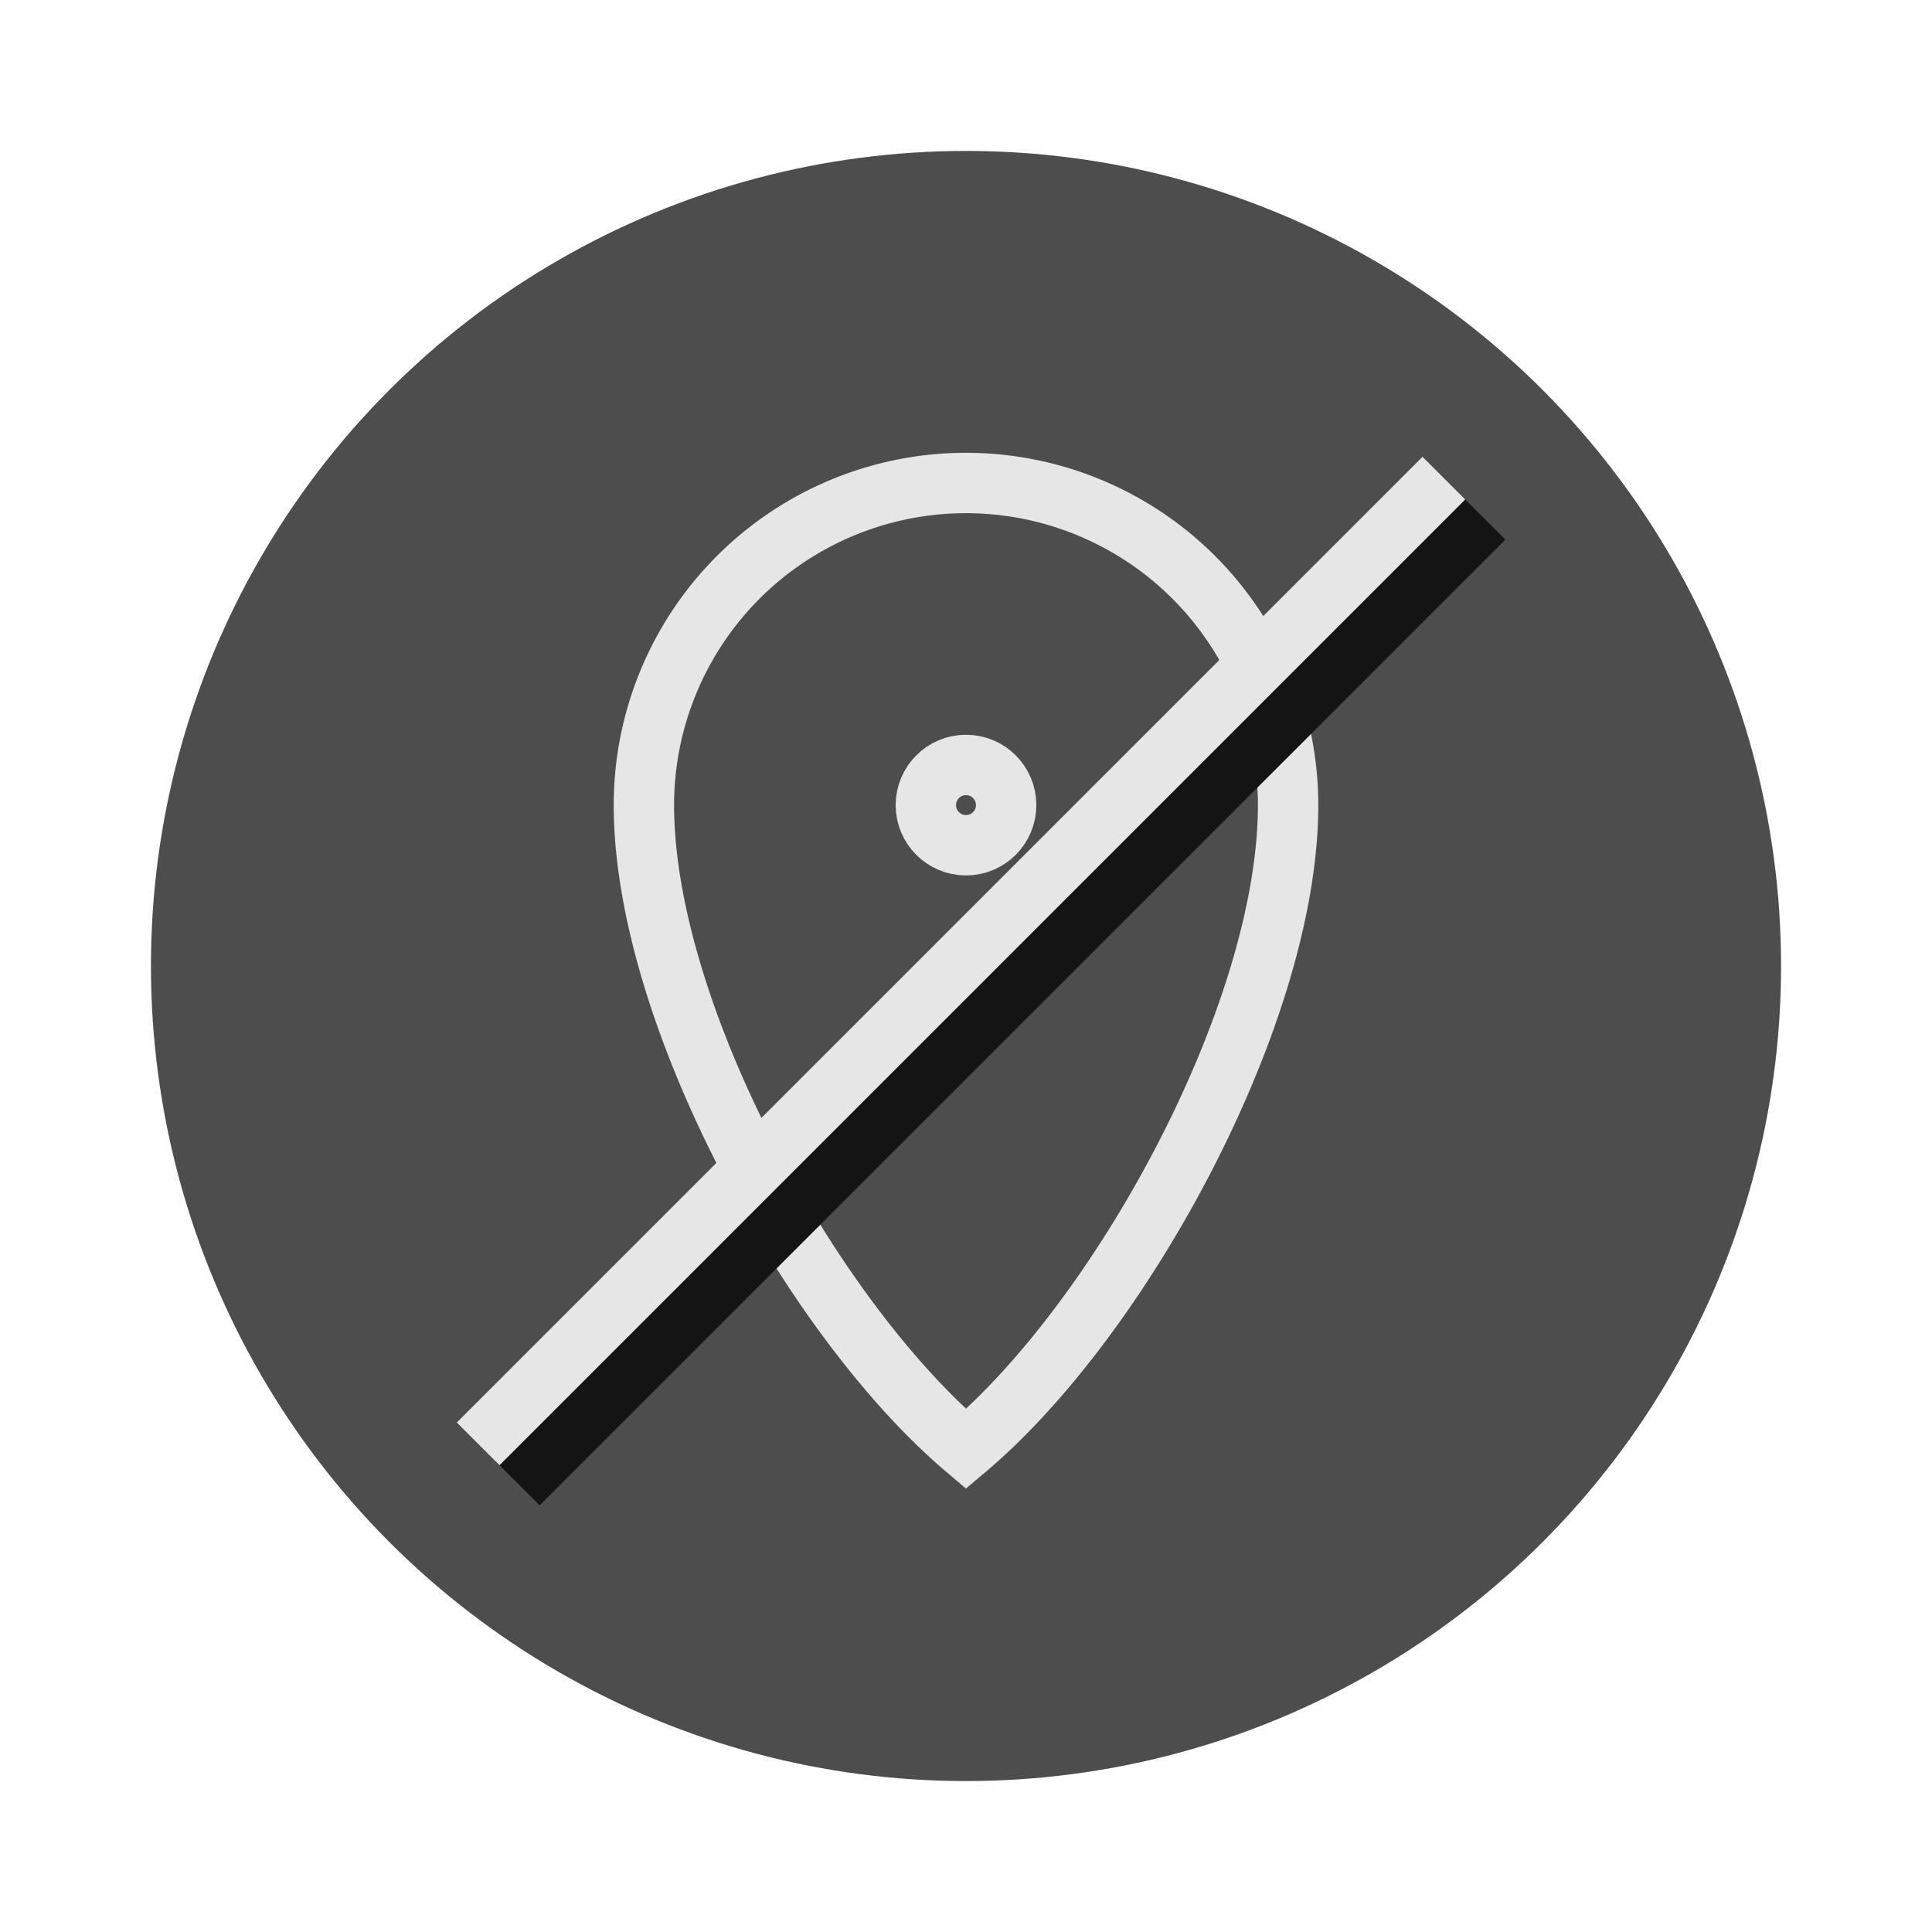 <svg xmlns="http://www.w3.org/2000/svg" viewBox="0 0 64 64"><g id="highlight"><circle cx="32" cy="32" r="27" style="fill:#4d4d4d"/></g><g id="quadrato_centratore" data-name="quadrato centratore"><rect width="64" height="64" style="fill:none"/></g><g id="icona"><path d="M32,16A10.67,10.67,0,0,1,42.67,26.67h0c0,6.91-5.53,17-10.67,21.33h0c-5.14-4.35-10.67-14.42-10.67-21.33h0A10.67,10.67,0,0,1,32,16Z" style="fill:none;stroke:#e6e6e6;stroke-miterlimit:10;stroke-width:2px"/><circle cx="32" cy="26.67" r="1.33" style="fill:none;stroke:#e6e6e6;stroke-miterlimit:10;stroke-width:2px"/></g><g id="barra"><line x1="17.17" y1="49.16" x2="49.16" y2="17.17" style="fill:none;stroke:#141414;stroke-miterlimit:10;stroke-width:2px"/><line x1="15.84" y1="47.83" x2="47.83" y2="15.84" style="fill:none;stroke:#e6e6e6;stroke-miterlimit:10;stroke-width:2px"/></g></svg>